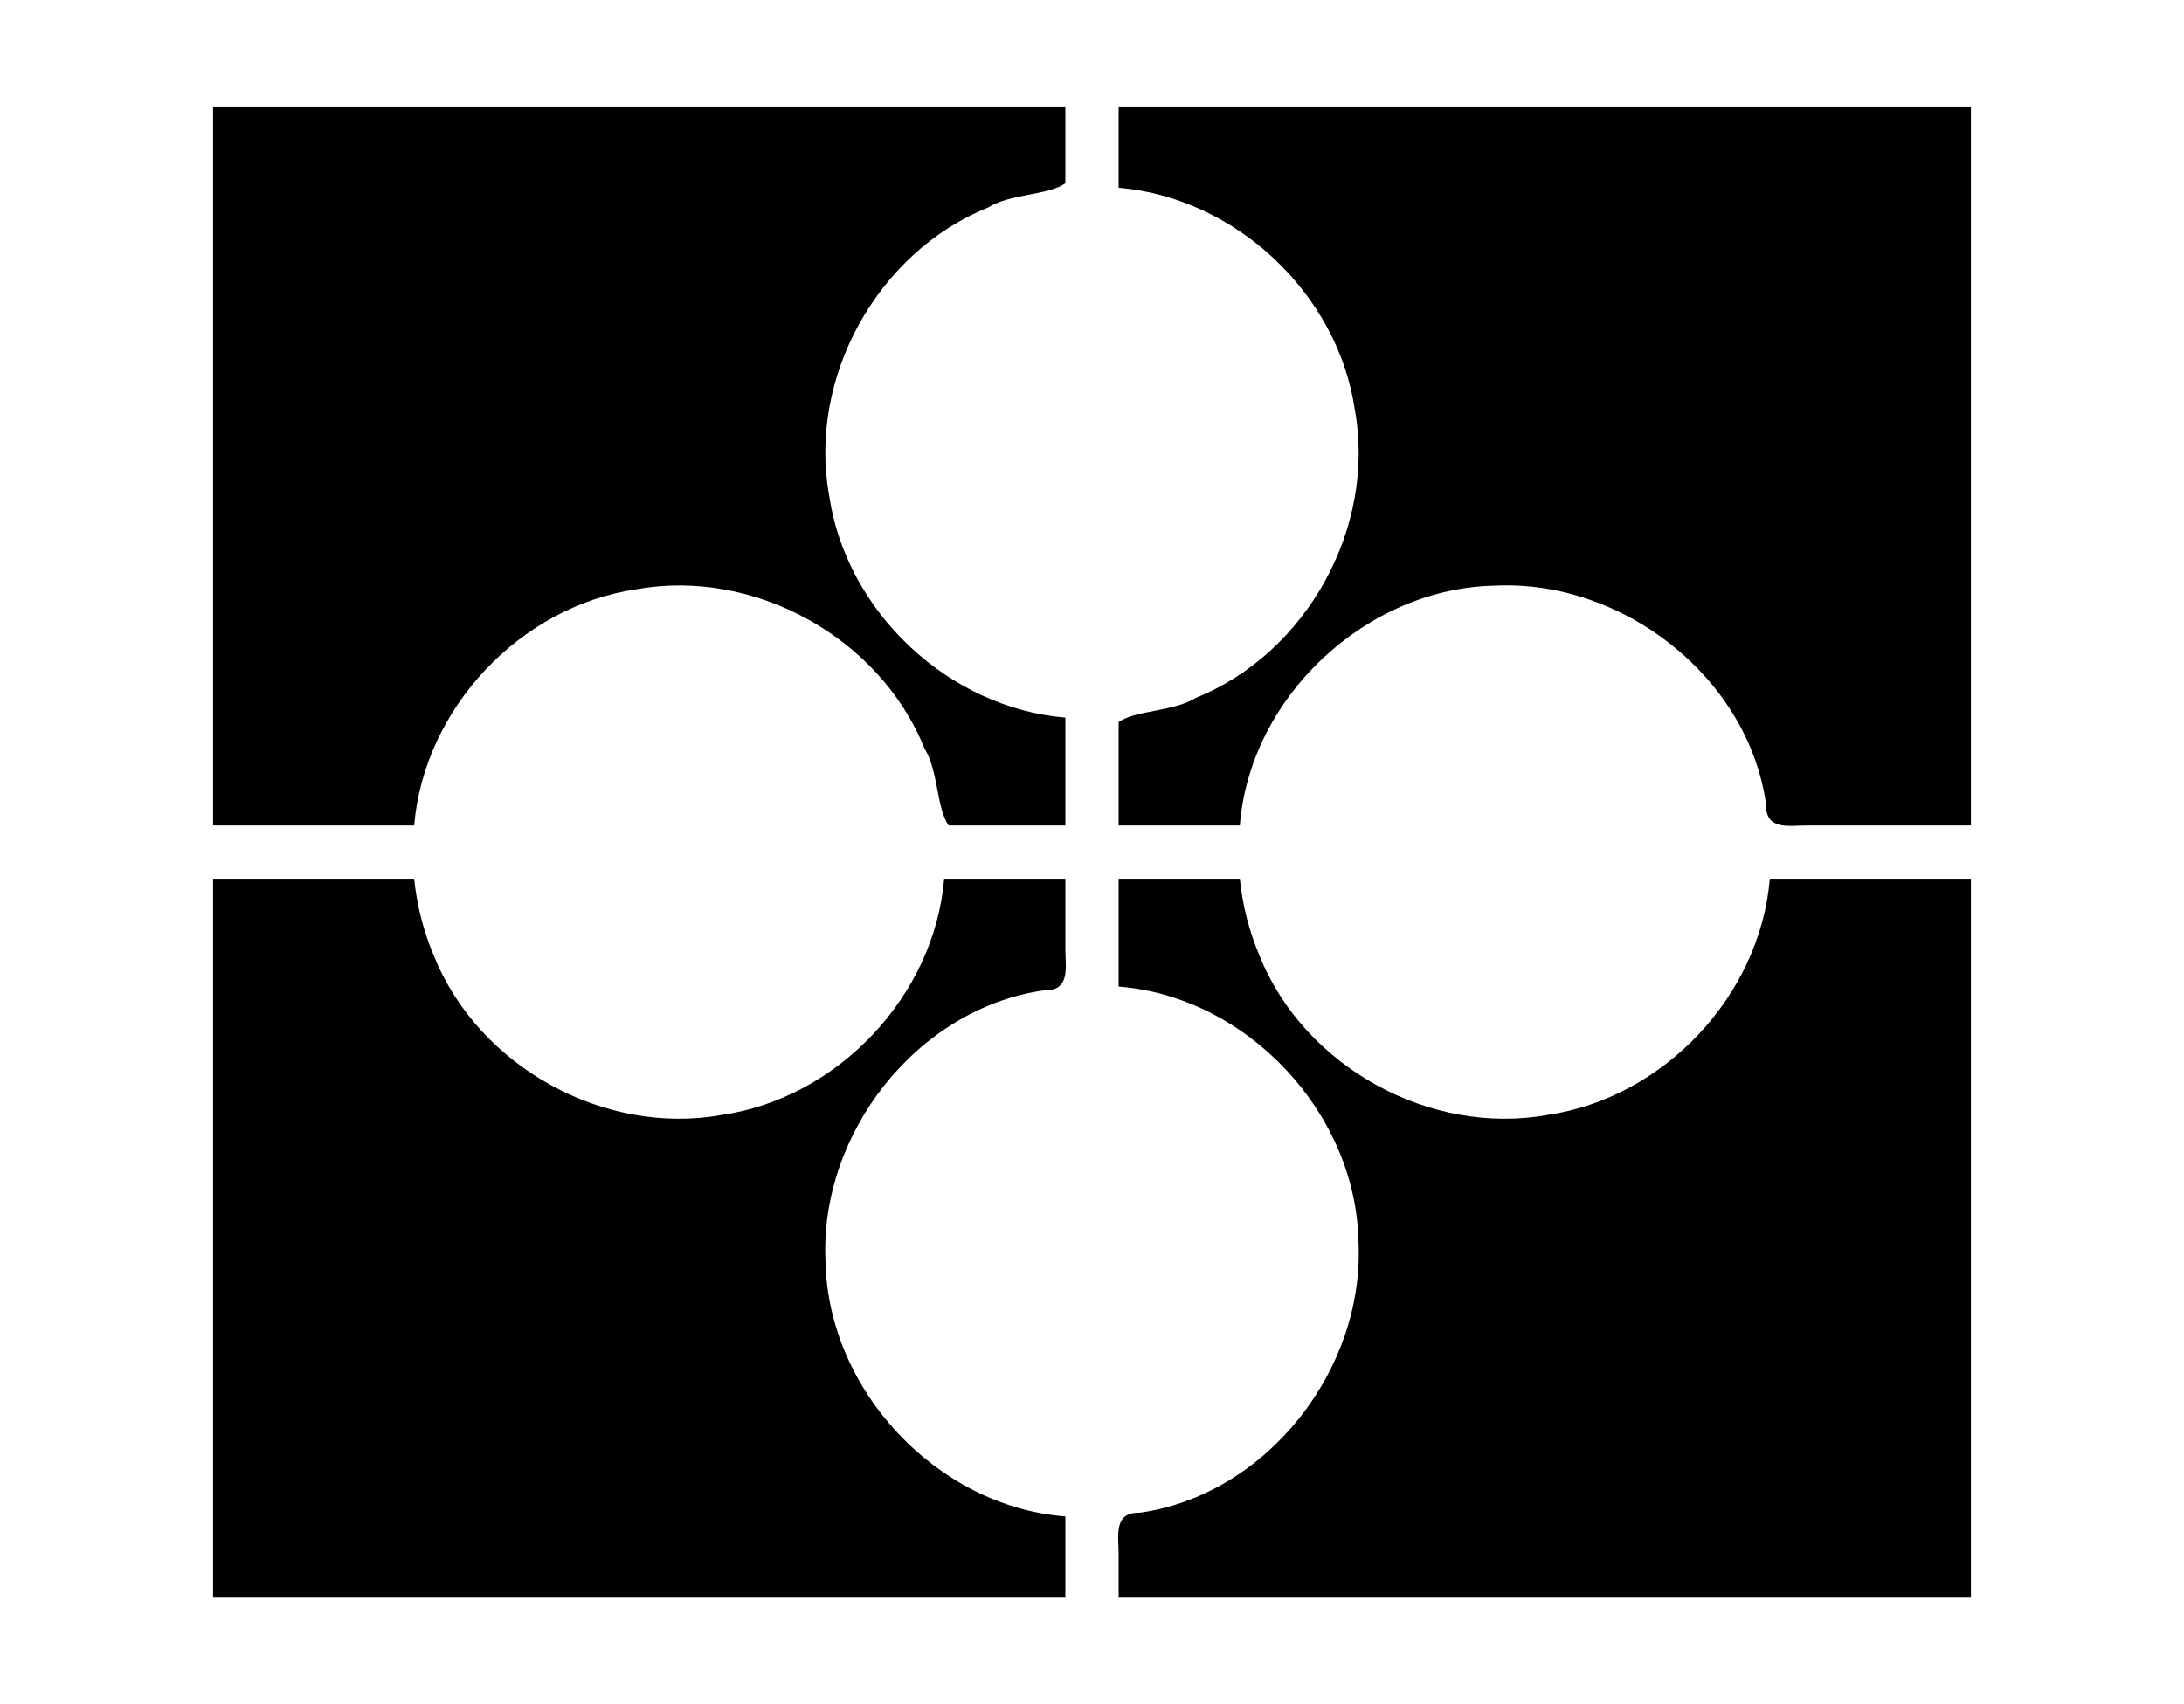 <svg xmlns="http://www.w3.org/2000/svg" width="1230" height="960">
    <path d="M698.262 495H630v60.762c72.45 5.64 133.783 71.23 135.088 143.835 3.45 71.67-51.466 142.448-123.257 152.553-14.98-.36-11.79 13.266-11.831 23.449V900h480V495H996.738c-5.491 65.912-59.708 123.487-125.127 133.037-66.234 12-137.06-27.102-162.216-89.531-5.87-13.828-9.67-28.552-11.133-43.506M630 60v45.762c65.912 5.491 123.487 59.708 133.037 125.127 12 66.234-27.102 137.06-89.531 162.216-12.71 7.924-33.8 6.79-43.506 13.645V465h68.262c5.64-72.45 71.23-133.783 143.835-135.088 71.67-3.45 142.448 51.466 152.553 123.257-.36 14.98 13.266 11.79 23.449 11.831H1110V60zM233.262 495H120v405h480v-45.762c-72.45-5.64-133.783-71.23-135.088-143.835-3.45-71.67 51.466-142.448 123.257-152.553 14.98.36 11.79-13.266 11.831-23.449V495h-68.262c-5.491 65.912-59.708 123.487-125.127 133.037-66.234 12-137.06-27.102-162.216-89.531-5.87-13.828-9.67-28.552-11.133-43.506M120 60v405h113.262c5.491-65.912 59.708-123.487 125.127-133.037 66.234-12 137.06 27.102 162.216 89.531 7.924 12.71 6.79 33.8 13.645 43.506H600v-60.762c-65.912-5.491-123.487-59.708-133.037-125.127-12-66.234 27.102-137.06 89.531-162.216 12.71-7.924 33.8-6.79 43.506-13.645V60z" style="stroke-width:15"/>
</svg>
